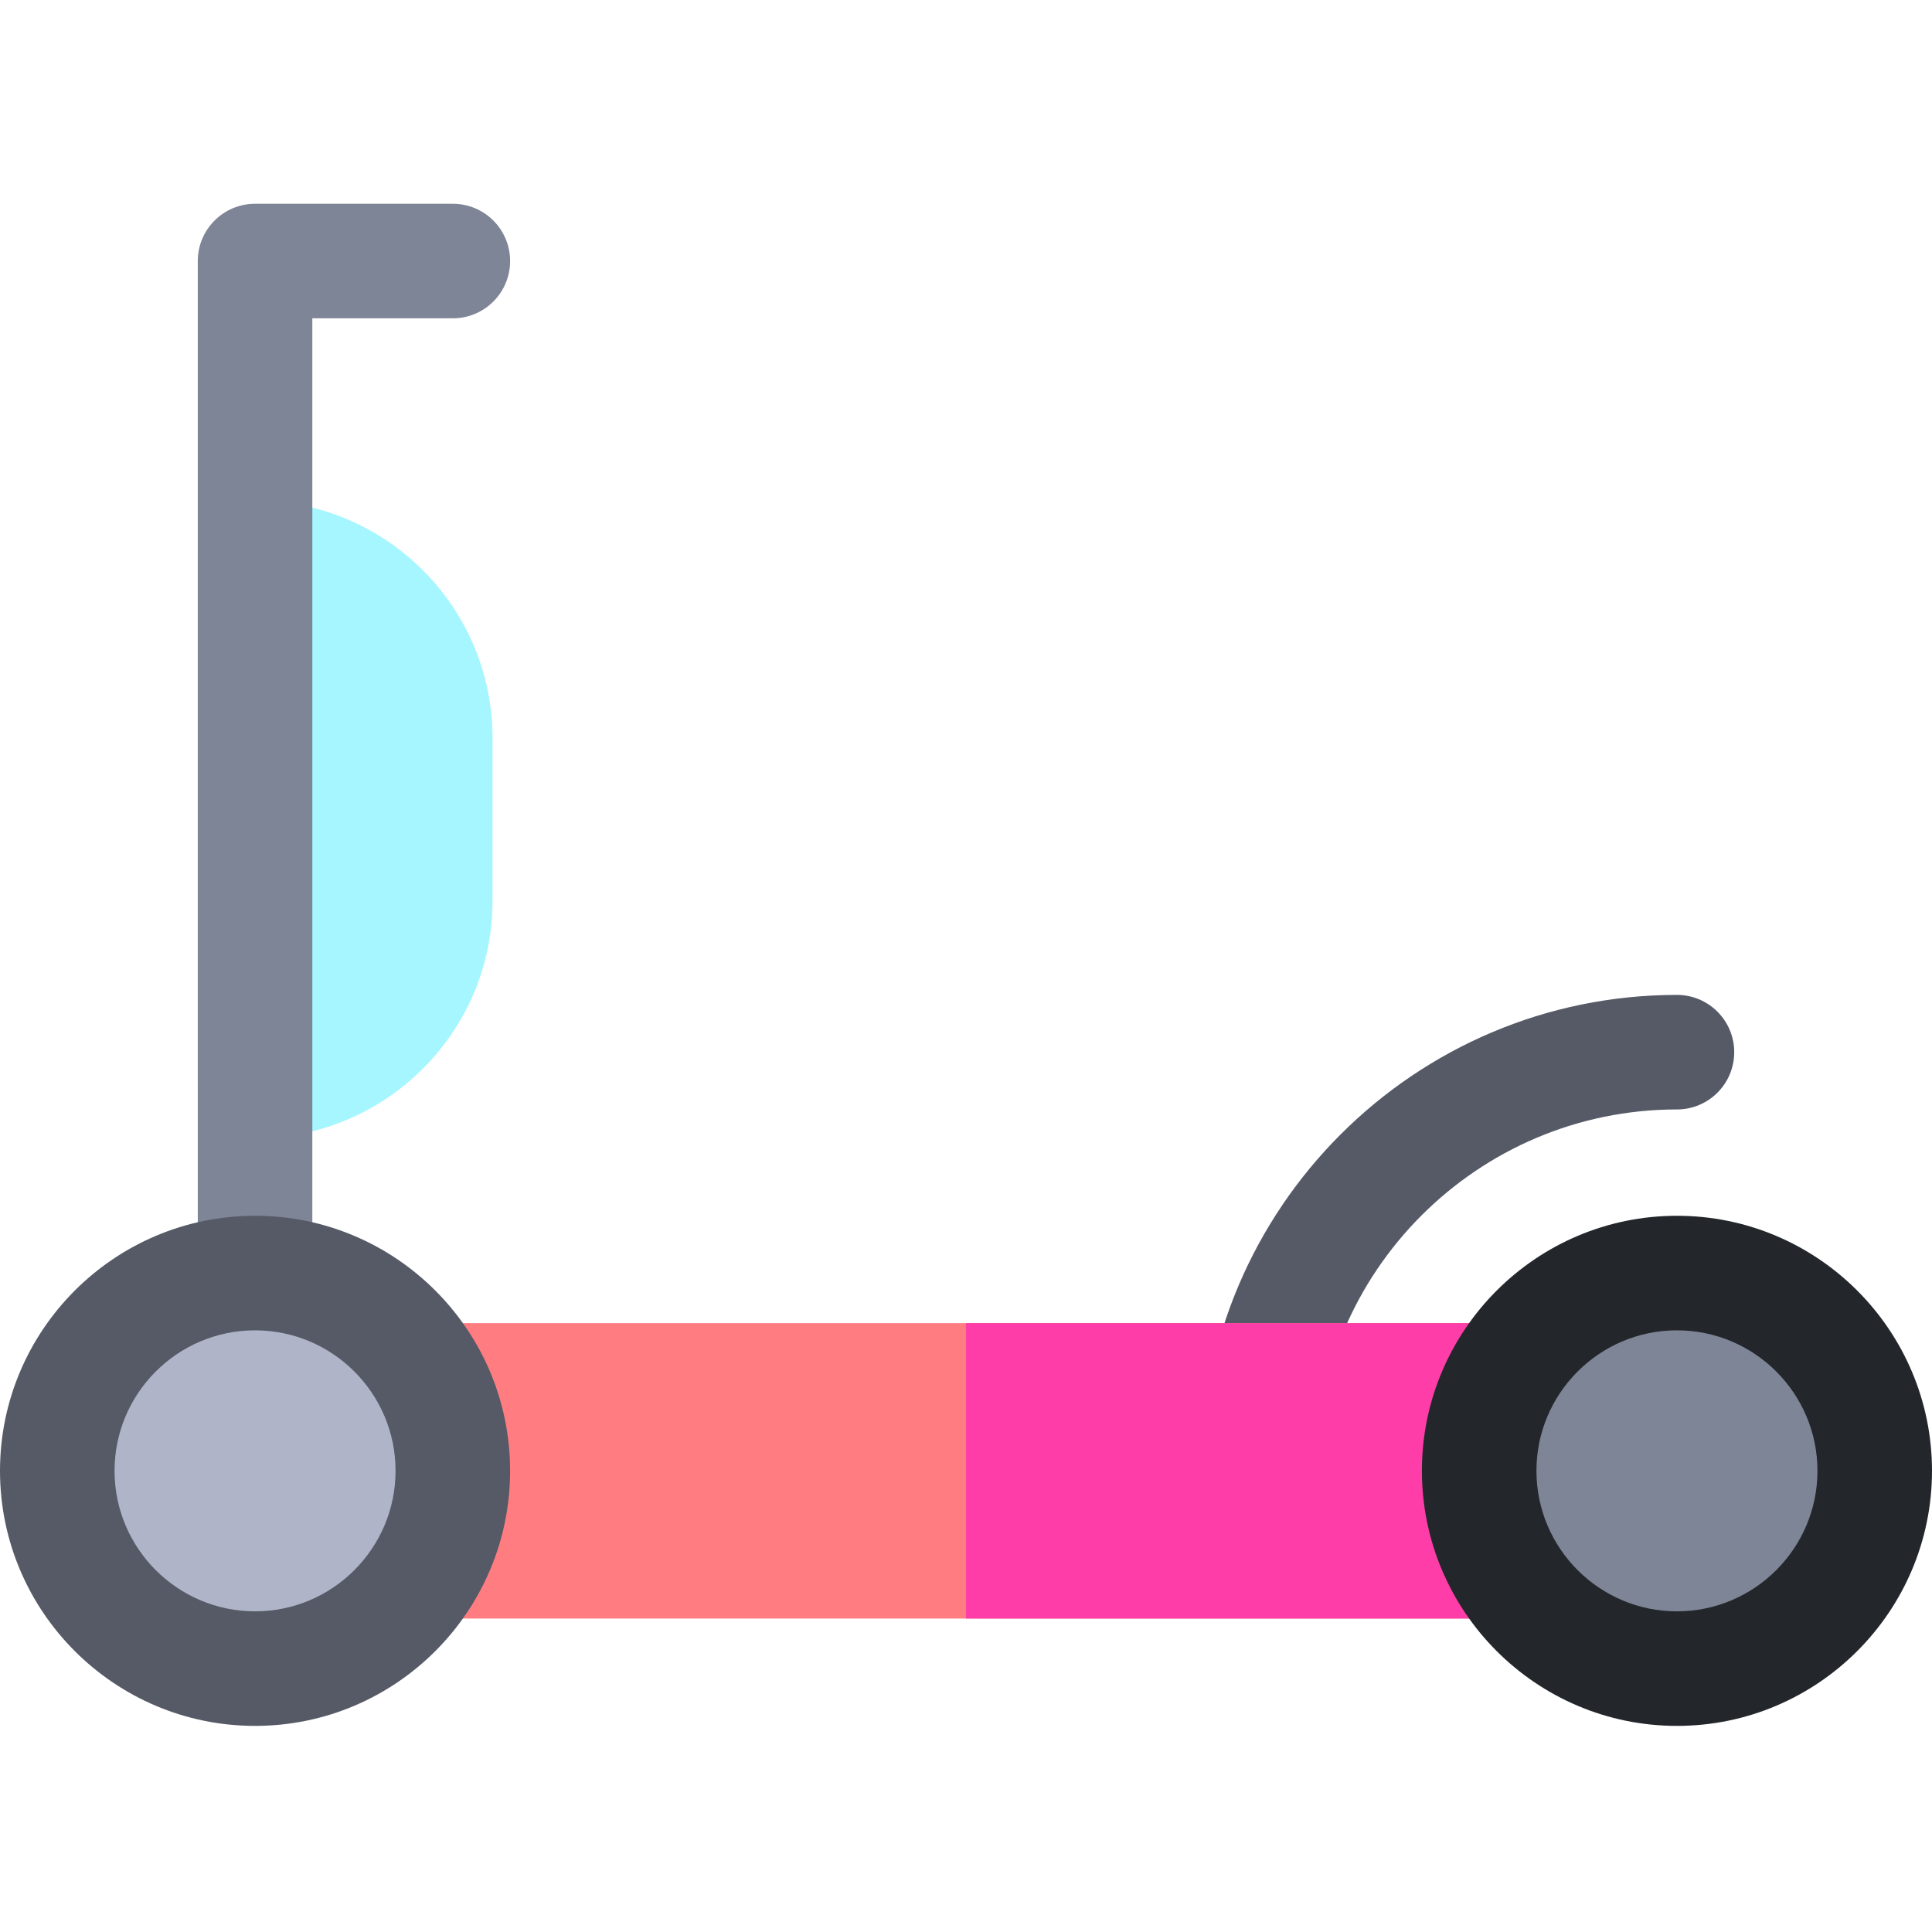 <svg height="512pt" viewBox="0 -54 512 512" width="512pt" xmlns="http://www.w3.org/2000/svg"><path d="m333.461 350.961c-8.383 0-15.18-6.793-15.18-15.176 0-69.547 56.582-126.125 126.125-126.125 8.383 0 15.18 6.797 15.18 15.18 0 8.383-6.797 15.176-15.18 15.176-52.805 0-95.77 42.961-95.77 95.77 0 8.383-6.793 15.176-15.176 15.176zm0 0" fill="#555a66"/><path d="m67.594 78.676c-8.383 0-15.18 6.793-15.18 15.176v138.625c0 8.383 6.797 15.176 15.18 15.176 34.703 0 62.938-28.23 62.938-62.938v-43.102c0-34.707-28.234-62.938-62.938-62.938zm0 0" fill="#a5f6ff"/><path d="m444.406 350.961h-376.812c-8.383 0-15.18-6.793-15.18-15.176v-320.605c0-8.383 6.797-15.18 15.18-15.18h52.414c8.383 0 15.176 6.797 15.176 15.18 0 8.379-6.793 15.176-15.176 15.176h-37.238v290.254h361.637c8.383 0 15.18 6.793 15.18 15.176 0 8.383-6.797 15.176-15.18 15.176zm0 0" fill="#7e8596"/><path d="m444.406 296.645h-376.812c-8.383 0-15.18 6.797-15.18 15.18v47.922c0 8.383 6.797 15.18 15.18 15.18h376.812c8.383 0 15.18-6.797 15.18-15.18v-47.922c0-8.383-6.797-15.18-15.18-15.18zm0 0" fill="#ff7d81"/><path d="m120.008 335.785c0 28.949-23.469 52.414-52.414 52.414-28.949 0-52.414-23.465-52.414-52.414 0-28.949 23.465-52.414 52.414-52.414 28.945 0 52.414 23.465 52.414 52.414zm0 0" fill="#afb4c8"/><path d="m67.594 403.379c-37.273 0-67.594-30.324-67.594-67.594 0-37.27 30.32-67.594 67.594-67.594 37.27 0 67.59 30.324 67.59 67.594 0 37.27-30.32 67.594-67.59 67.594zm0-104.828c-20.535 0-37.238 16.703-37.238 37.234s16.703 37.238 37.238 37.238c20.531 0 37.234-16.707 37.234-37.238s-16.703-37.234-37.234-37.234zm0 0" fill="#555a66"/><path d="m444.406 296.645h-188.406v78.281h188.406c8.383 0 15.18-6.797 15.18-15.18v-47.922c0-8.383-6.797-15.18-15.18-15.18zm0 0" fill="#ff3da8"/><path d="m496.82 335.785c0 28.949-23.465 52.414-52.414 52.414-28.945 0-52.414-23.465-52.414-52.414 0-28.949 23.469-52.414 52.414-52.414 28.949 0 52.414 23.465 52.414 52.414zm0 0" fill="#7e8596"/><path d="m444.406 403.379c-37.27 0-67.59-30.324-67.59-67.594 0-37.27 30.32-67.594 67.59-67.594 37.273 0 67.594 30.324 67.594 67.594 0 37.27-30.32 67.594-67.594 67.594zm0-104.828c-20.531 0-37.234 16.703-37.234 37.234s16.703 37.238 37.234 37.238c20.535 0 37.238-16.707 37.238-37.238s-16.703-37.234-37.238-37.234zm0 0" fill="#23272b"/></svg>